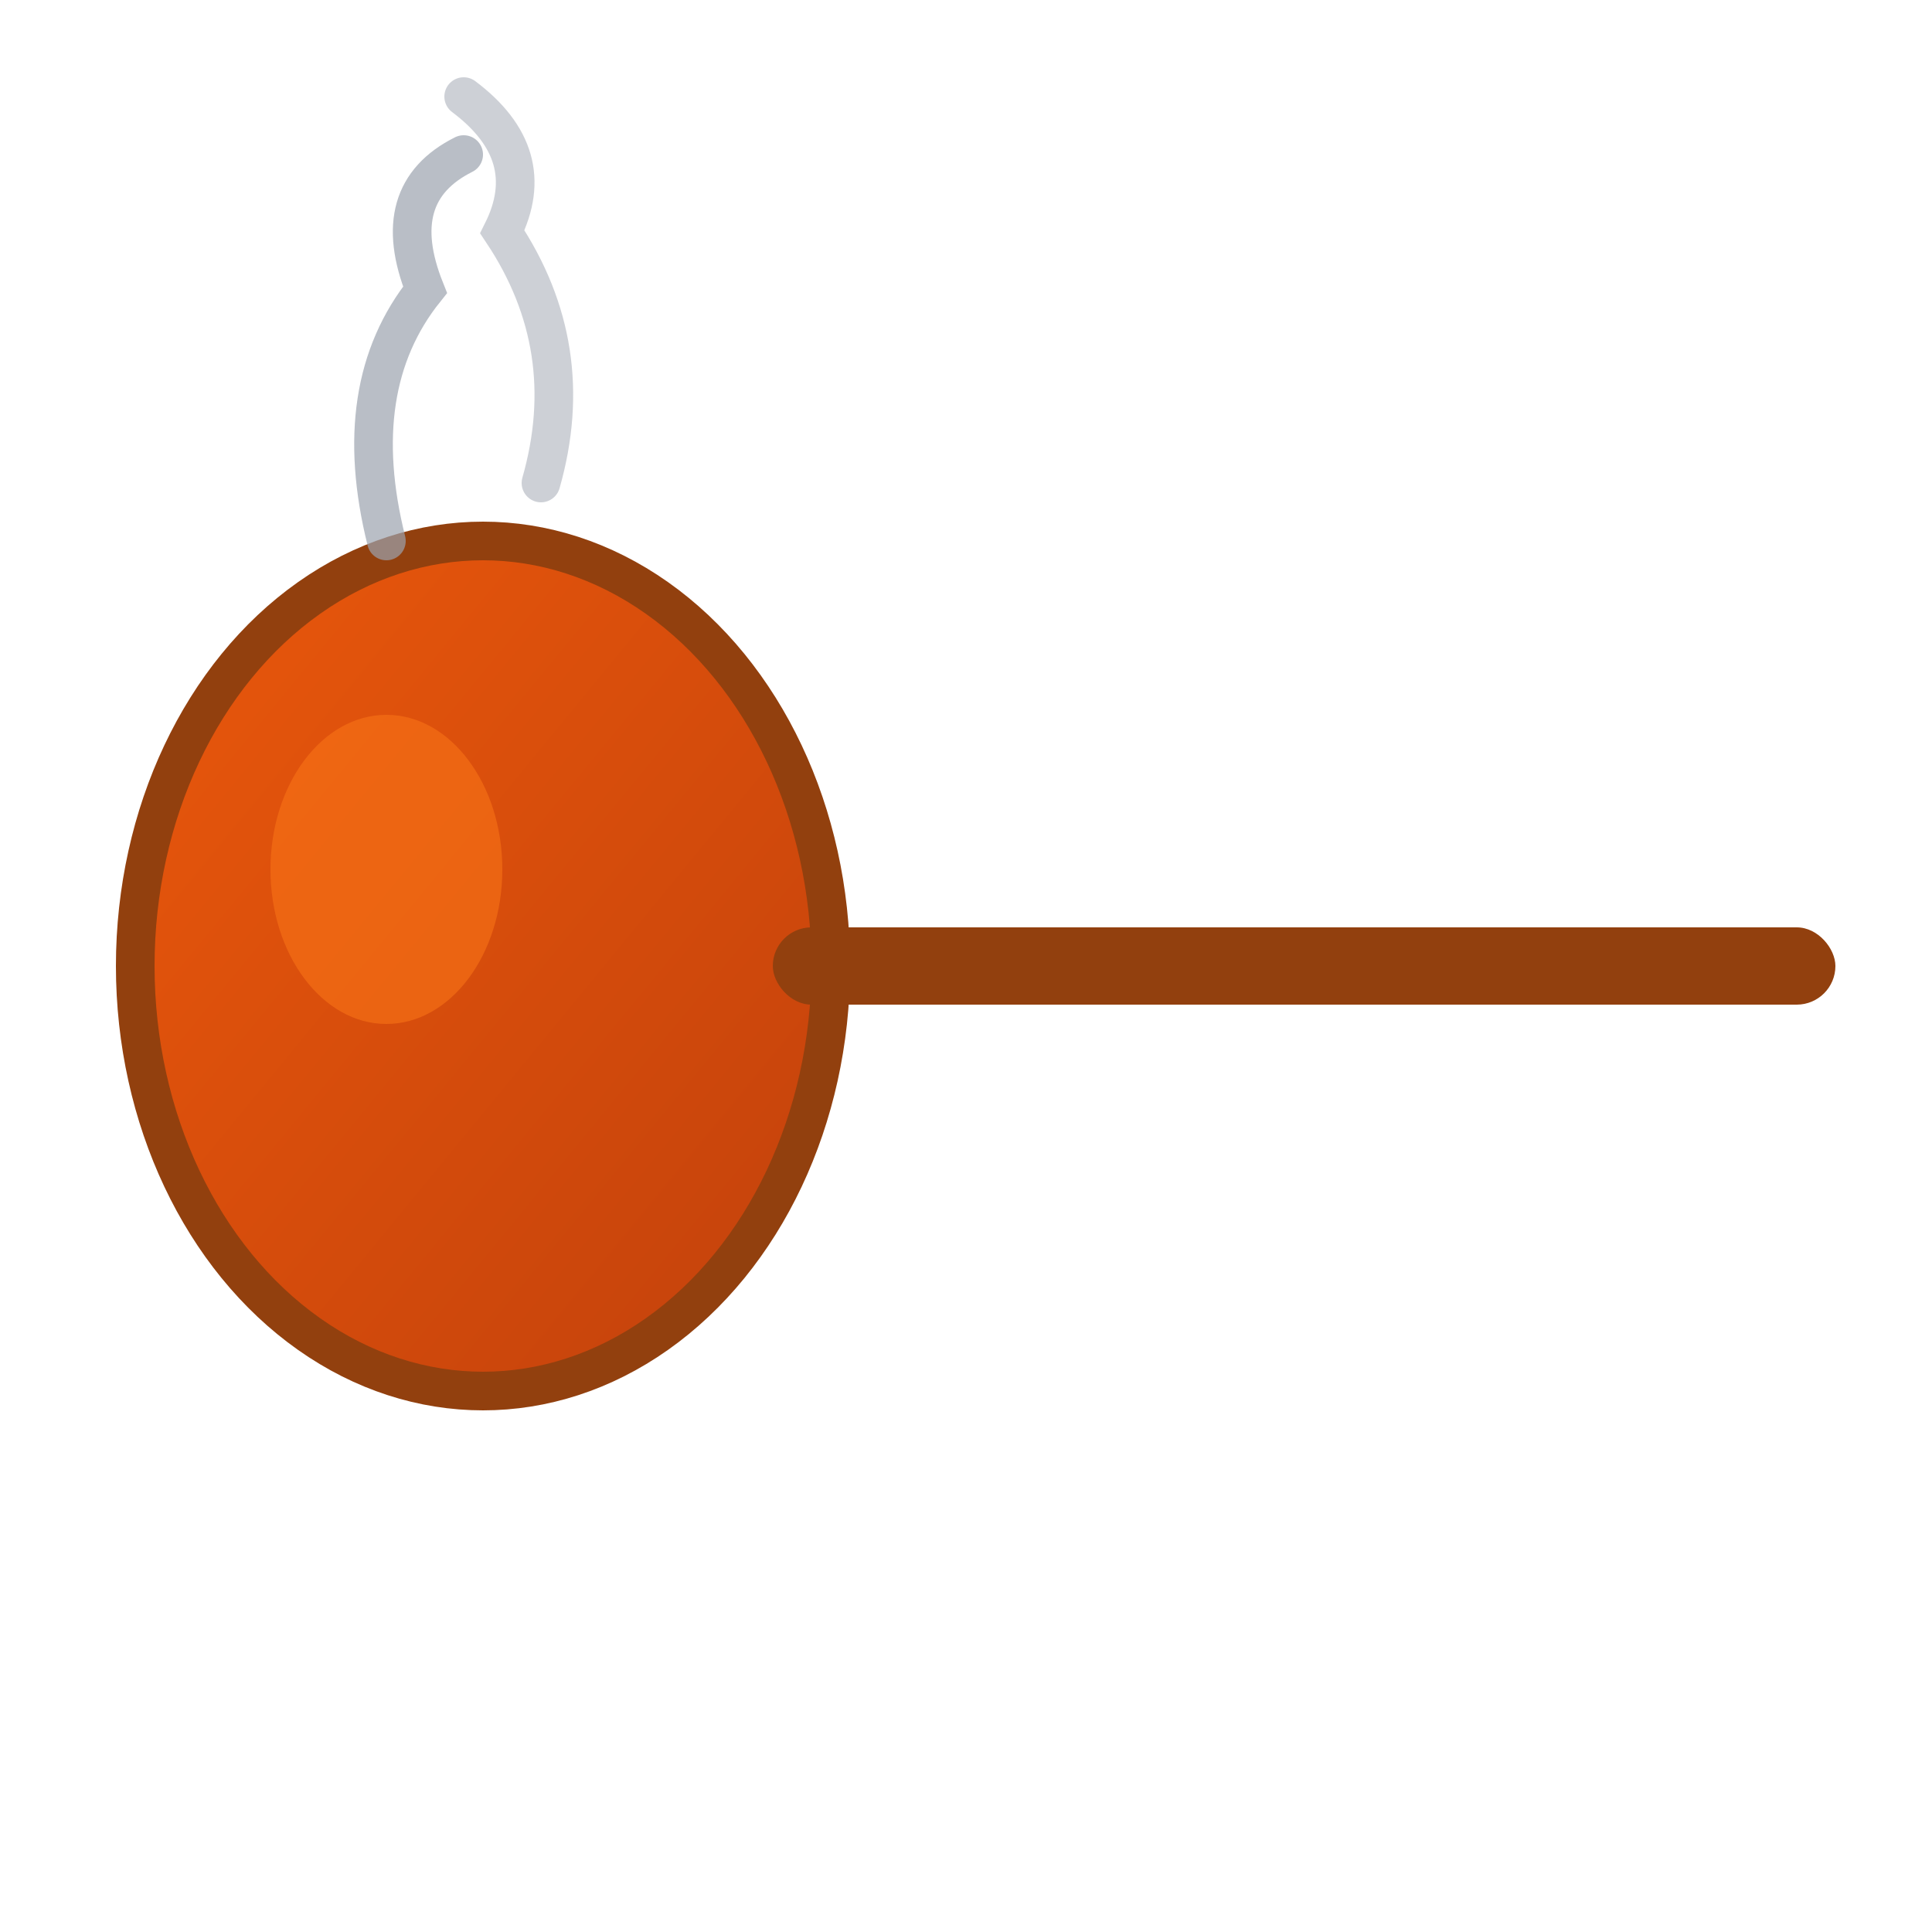 <svg xmlns="http://www.w3.org/2000/svg" viewBox="0 0 100 100">
  <defs>
    <linearGradient id="pipeGrad" x1="0%" y1="0%" x2="100%" y2="100%">
      <stop offset="0%" style="stop-color:#ea580c;stop-opacity:1" />
      <stop offset="100%" style="stop-color:#c2410c;stop-opacity:1" />
    </linearGradient>
  </defs>

  <!-- Pipe bowl -->
  <ellipse cx="25" cy="50" rx="18" ry="22" fill="url(#pipeGrad)" stroke="#92400e" stroke-width="2"/>

  <!-- Pipe stem -->
  <rect x="40" y="48" width="55" height="4" rx="2" fill="#92400e"/>

  <!-- Bowl highlight -->
  <ellipse cx="20" cy="45" rx="6" ry="8" fill="#f97316" opacity="0.6"/>

  <!-- Smoke -->
  <path d="M 20 28 Q 18 20 22 15 Q 20 10 24 8" stroke="#9ca3af" stroke-width="2" fill="none" opacity="0.7" stroke-linecap="round"/>
  <path d="M 28 25 Q 30 18 26 12 Q 28 8 24 5" stroke="#9ca3af" stroke-width="2" fill="none" opacity="0.5" stroke-linecap="round"/>
</svg>
